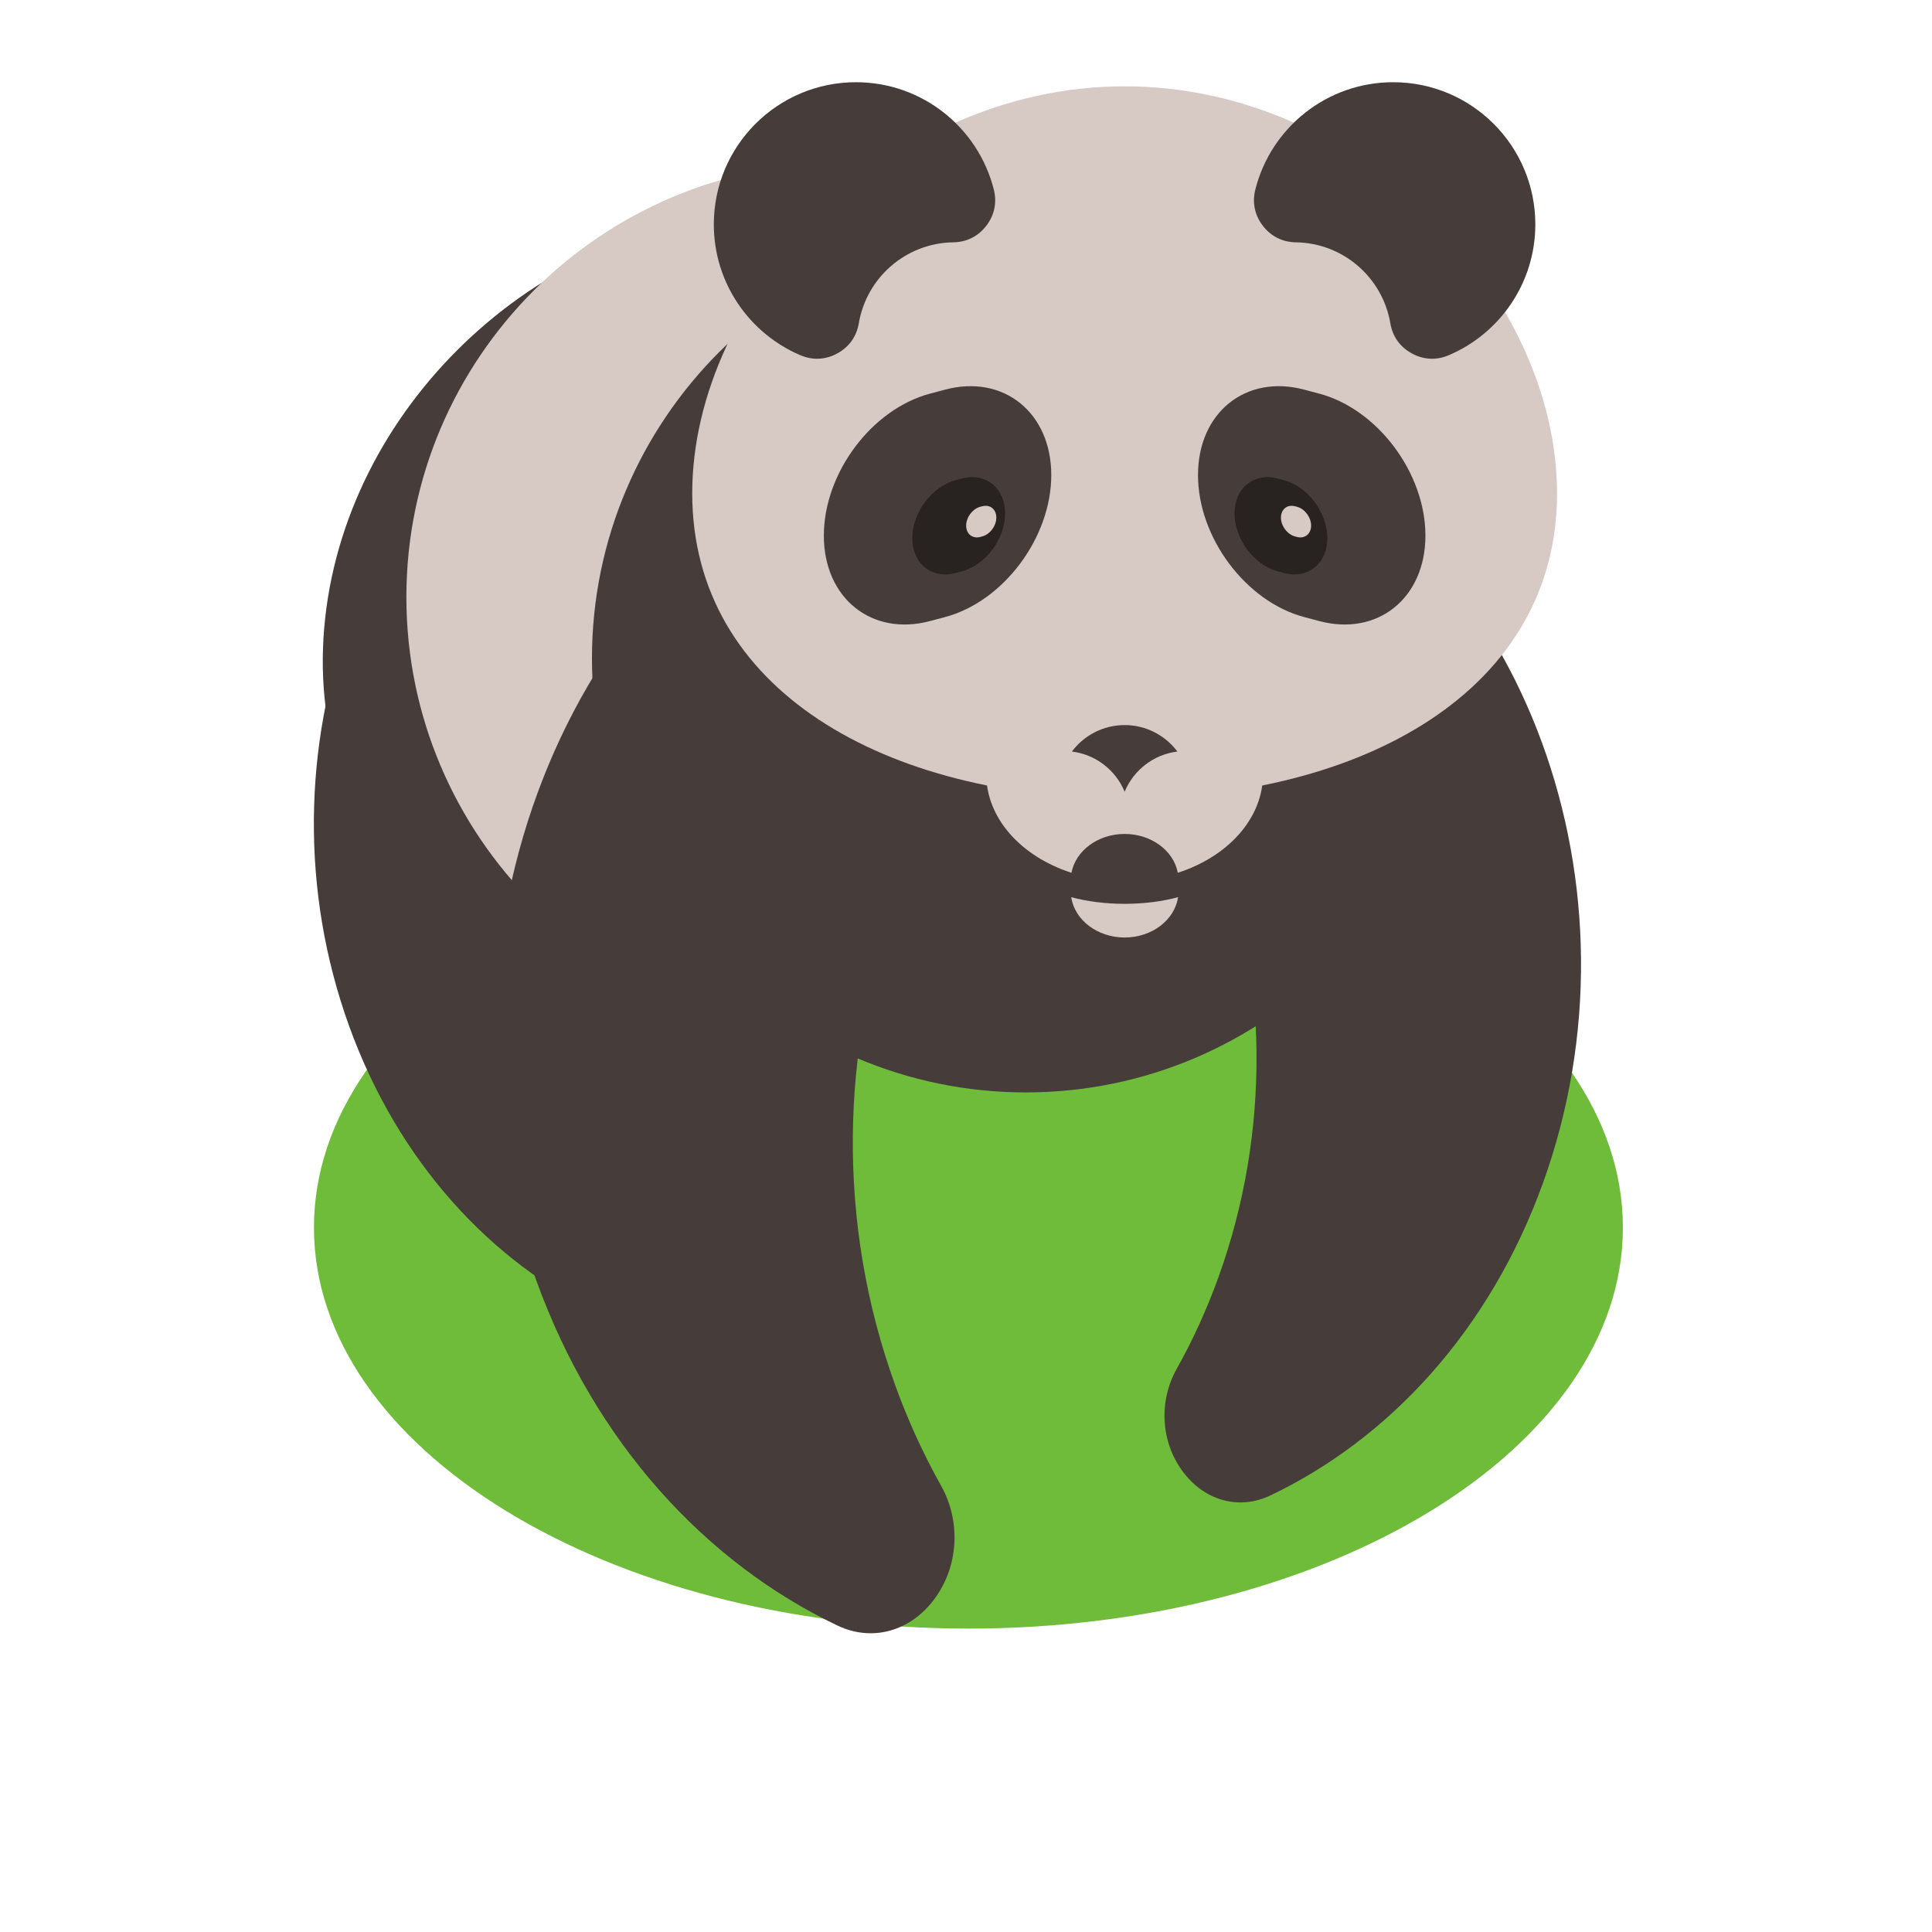 <?xml version="1.0" encoding="UTF-8" standalone="no"?>
<!-- Created with Inkscape (http://www.inkscape.org/) -->

<svg
   version="1.1"
   id="svg1"
   width="880"
   height="880"
   viewBox="0 0 880 880"
   sodipodi:docname="panda-animal-publicdomainvectors.org.svg"
   inkscape:version="1.3.2 (091e20e, 2023-11-25, custom)"
   xmlns:inkscape="http://www.inkscape.org/namespaces/inkscape"
   xmlns:sodipodi="http://sodipodi.sourceforge.net/DTD/sodipodi-0.dtd"
   xmlns="http://www.w3.org/2000/svg"
   xmlns:svg="http://www.w3.org/2000/svg">
  <defs
     id="defs1">
    <clipPath
       clipPathUnits="userSpaceOnUse"
       id="clipPath3">
      <path
         d="M 0,660 H 660 V 0 H 0 Z"
         transform="translate(-330.826,-103.648)"
         id="path3" />
    </clipPath>
    <clipPath
       clipPathUnits="userSpaceOnUse"
       id="clipPath5">
      <path
         d="M 0,660 H 660 V 0 H 0 Z"
         transform="translate(-206.129,-546.611)"
         id="path5" />
    </clipPath>
    <clipPath
       clipPathUnits="userSpaceOnUse"
       id="clipPath7">
      <path
         d="M 0,660 H 660 V 0 H 0 Z"
         transform="translate(-264.305,-586.924)"
         id="path7" />
    </clipPath>
    <clipPath
       clipPathUnits="userSpaceOnUse"
       id="clipPath9">
      <path
         d="M 0,660 H 660 V 0 H 0 Z"
         transform="translate(-287.056,-307.773)"
         id="path9" />
    </clipPath>
    <clipPath
       clipPathUnits="userSpaceOnUse"
       id="clipPath11">
      <path
         d="M 0,660 H 660 V 0 H 0 Z"
         transform="translate(-287.202,-506.356)"
         id="path11" />
    </clipPath>
    <clipPath
       clipPathUnits="userSpaceOnUse"
       id="clipPath13">
      <path
         d="M 0,660 H 660 V 0 H 0 Z"
         transform="translate(-432.983,-512.563)"
         id="path13" />
    </clipPath>
    <clipPath
       clipPathUnits="userSpaceOnUse"
       id="clipPath15">
      <path
         d="M 0,660 H 660 V 0 H 0 Z"
         transform="translate(-350.451,-286.812)"
         id="path15" />
    </clipPath>
    <clipPath
       clipPathUnits="userSpaceOnUse"
       id="clipPath17">
      <path
         d="M 0,660 H 660 V 0 H 0 Z"
         transform="translate(-384.192,-630.511)"
         id="path17" />
    </clipPath>
    <clipPath
       clipPathUnits="userSpaceOnUse"
       id="clipPath19">
      <path
         d="M 0,660 H 660 V 0 H 0 Z"
         transform="translate(-317.715,-525.529)"
         id="path19" />
    </clipPath>
    <clipPath
       clipPathUnits="userSpaceOnUse"
       id="clipPath21">
      <path
         d="M 0,660 H 660 V 0 H 0 Z"
         transform="translate(-450.67,-525.529)"
         id="path21" />
    </clipPath>
    <clipPath
       clipPathUnits="userSpaceOnUse"
       id="clipPath23">
      <path
         d="M 0,660 H 660 V 0 H 0 Z"
         transform="translate(-384.192,-432.14)"
         id="path23" />
    </clipPath>
    <clipPath
       clipPathUnits="userSpaceOnUse"
       id="clipPath25">
      <path
         d="M 0,660 H 660 V 0 H 0 Z"
         transform="translate(-402.449,-353.517)"
         id="path25" />
    </clipPath>
    <clipPath
       clipPathUnits="userSpaceOnUse"
       id="clipPath27">
      <path
         d="M 0,660 H 660 V 0 H 0 Z"
         transform="translate(-384.192,-412.301)"
         id="path27" />
    </clipPath>
    <clipPath
       clipPathUnits="userSpaceOnUse"
       id="clipPath29">
      <path
         d="M 0,660 H 660 V 0 H 0 Z"
         transform="translate(-292.408,-631.914)"
         id="path29" />
    </clipPath>
    <clipPath
       clipPathUnits="userSpaceOnUse"
       id="clipPath31">
      <path
         d="M 0,660 H 660 V 0 H 0 Z"
         transform="translate(-326.462,-495.955)"
         id="path31" />
    </clipPath>
    <clipPath
       clipPathUnits="userSpaceOnUse"
       id="clipPath33">
      <path
         d="M 0,660 H 660 V 0 H 0 Z"
         transform="translate(-334.865,-486.877)"
         id="path33" />
    </clipPath>
    <clipPath
       clipPathUnits="userSpaceOnUse"
       id="clipPath35">
      <path
         d="M 0,660 H 660 V 0 H 0 Z"
         transform="translate(-438.634,-495.955)"
         id="path35" />
    </clipPath>
    <clipPath
       clipPathUnits="userSpaceOnUse"
       id="clipPath37">
      <path
         d="M 0,660 H 660 V 0 H 0 Z"
         transform="translate(-443.084,-486.877)"
         id="path37" />
    </clipPath>
  </defs>
  <sodipodi:namedview
     id="namedview1"
     pagecolor="#ffffff"
     bordercolor="#000000"
     borderopacity="0.25"
     inkscape:showpageshadow="2"
     inkscape:pageopacity="0.0"
     inkscape:pagecheckerboard="0"
     inkscape:deskcolor="#d1d1d1"
     inkscape:zoom="0.67272727"
     inkscape:cx="439.25676"
     inkscape:cy="440"
     inkscape:window-width="1440"
     inkscape:window-height="830"
     inkscape:window-x="-6"
     inkscape:window-y="-6"
     inkscape:window-maximized="1"
     inkscape:current-layer="g1">
    <inkscape:page
       x="0"
       y="0"
       inkscape:label="1"
       id="page1"
       width="880"
       height="880"
       margin="135.937 140.727 37.448 142.925"
       bleed="0" />
  </sodipodi:namedview>
  <g
     id="g1"
     inkscape:groupmode="layer"
     inkscape:label="1">
    <g
       id="group-MC0">
      <path
         id="path2"
         d="M 0,0 C 123.17,0 223.629,61.552 223.629,137.02 223.629,212.487 123.17,274.04 0,274.04 -123.171,274.04 -223.63,212.487 -223.63,137.02 -223.63,61.552 -123.171,0 0,0"
         style="fill:#6fbc3a;fill-opacity:1;fill-rule:evenodd;stroke:none"
         transform="matrix(1.333,0,0,-1.333,441.102,741.802)"
         clip-path="url(#clipPath3)" />
      <path
         id="path4"
         d="m 0,0 c -81.527,-38.18 -120.429,-144.366 -86.89,-237.174 16.744,-46.329 48.372,-80.567 85.997,-98.488 9.85,-4.693 20.783,-1.681 27.66,7.619 6.878,9.303 7.617,22.082 1.872,32.332 -5.039,8.988 -9.453,18.611 -13.142,28.819 -33.539,92.809 5.363,198.994 86.889,237.175 15.316,7.172 31.047,11.433 46.719,13.01 C 106.434,15.522 50.923,23.848 0,0"
         style="fill:#463d3b;fill-opacity:1;fill-rule:evenodd;stroke:none"
         transform="matrix(1.333,0,0,-1.333,274.839,151.185)"
         clip-path="url(#clipPath5)" />
      <path
         id="path6"
         d="m 0,0 c 74.403,0 126.604,-60.315 116.592,-134.719 -10.01,-74.404 -78.44,-134.72 -152.845,-134.72 -74.404,0 -126.604,60.316 -116.593,134.72 C -142.835,-60.315 -74.404,0 0,0"
         style="fill:#463d3b;fill-opacity:1;fill-rule:evenodd;stroke:none"
         transform="matrix(1.333,0,0,-1.333,352.406,97.435)"
         clip-path="url(#clipPath7)" />
      <path
         id="path8"
         d="m 0,0 c 81.66,0 148.265,66.604 148.265,148.267 0,81.662 -66.605,148.266 -148.265,148.266 -81.662,0 -148.268,-66.604 -148.268,-148.266 C -148.268,66.604 -81.662,0 0,0"
         style="fill:#d7c9c4;fill-opacity:1;fill-rule:evenodd;stroke:none"
         transform="matrix(1.333,0,0,-1.333,382.741,469.635)"
         clip-path="url(#clipPath9)" />
      <path
         id="path10"
         d="m 0,0 c -97.586,-45.702 -144.151,-172.806 -104.005,-283.897 20.041,-55.453 57.901,-96.437 102.937,-117.89 11.793,-5.617 24.877,-2.012 33.108,9.122 8.233,11.134 9.119,26.43 2.24,38.7 -6.031,10.76 -11.313,22.277 -15.73,34.496 -40.146,111.091 6.419,238.196 104.007,283.898 18.333,8.586 37.163,13.686 55.921,15.573 C 127.4,18.579 60.955,28.546 0,0"
         style="fill:#463d3b;fill-opacity:1;fill-rule:evenodd;stroke:none"
         transform="matrix(1.333,0,0,-1.333,382.936,204.859)"
         clip-path="url(#clipPath11)" />
      <path
         id="path12"
         d="m 0,0 c 88.296,-41.35 130.429,-156.353 94.104,-256.868 -18.131,-50.176 -52.389,-87.257 -93.137,-106.666 -10.669,-5.083 -22.509,-1.82 -29.957,8.252 -7.45,10.075 -8.251,23.915 -2.027,35.015 5.459,9.737 10.237,20.159 14.233,31.214 36.324,100.514 -5.807,215.517 -94.105,256.868 -16.588,7.769 -33.625,12.384 -50.596,14.091 C -115.273,16.811 -55.152,25.829 0,0"
         style="fill:#463d3b;fill-opacity:1;fill-rule:evenodd;stroke:none"
         transform="matrix(1.333,0,0,-1.333,577.311,196.583)"
         clip-path="url(#clipPath13)" />
      <path
         id="path14"
         d="m 0,0 c 81.662,0 148.266,66.604 148.266,148.266 0,81.663 -66.604,148.267 -148.266,148.267 -81.663,0 -148.267,-66.604 -148.267,-148.267 C -148.267,66.604 -81.663,0 0,0"
         style="fill:#463d3b;fill-opacity:1;fill-rule:evenodd;stroke:none"
         transform="matrix(1.333,0,0,-1.333,467.268,497.585)"
         clip-path="url(#clipPath15)" />
      <path
         id="path16"
         d="m 0,0 c 81.603,0 147.755,-71.862 147.755,-139.064 0,-67.202 -66.152,-104.297 -147.755,-104.297 -81.603,0 -147.754,37.095 -147.754,104.297 C -147.754,-71.862 -81.603,0 0,0"
         style="fill:#d7c9c4;fill-opacity:1;fill-rule:evenodd;stroke:none"
         transform="matrix(1.333,0,0,-1.333,512.257,39.318)"
         clip-path="url(#clipPath17)" />
      <path
         id="path18"
         d="m 0,0 5.139,1.368 c 19.958,5.311 36.286,-7.828 36.286,-29.199 0,-21.371 -16.328,-43.201 -36.286,-48.513 L 0,-77.711 c -19.958,-5.312 -36.286,7.827 -36.286,29.198 0,21.371 16.328,43.202 36.286,48.513"
         style="fill:#463d3b;fill-opacity:1;fill-rule:evenodd;stroke:none"
         transform="matrix(1.333,0,0,-1.333,423.62,179.294)"
         clip-path="url(#clipPath19)" />
      <path
         id="path20"
         d="m 0,0 -5.14,1.368 c -19.958,5.311 -36.286,-7.828 -36.286,-29.199 0,-21.371 16.328,-43.201 36.286,-48.513 L 0,-77.711 c 19.958,-5.312 36.286,7.827 36.286,29.198 C 36.286,-27.142 19.958,-5.311 0,0"
         style="fill:#463d3b;fill-opacity:1;fill-rule:evenodd;stroke:none"
         transform="matrix(1.333,0,0,-1.333,600.893,179.294)"
         clip-path="url(#clipPath21)" />
      <path
         id="path22"
         d="m 0,0 c 26.119,0 47.292,-16.366 47.292,-36.555 0,-15.213 -12.024,-28.252 -29.123,-33.758 -1.417,7.523 -9.011,13.267 -18.169,13.267 -9.158,0 -16.753,-5.744 -18.169,-13.267 -17.101,5.506 -29.123,18.545 -29.123,33.758 C -47.292,-16.366 -26.119,0 0,0"
         style="fill:#d7c9c4;fill-opacity:1;fill-rule:evenodd;stroke:none"
         transform="matrix(1.333,0,0,-1.333,512.257,303.813)"
         clip-path="url(#clipPath23)" />
      <path
         id="path24"
         d="m 0,0 c -1.158,-7.773 -8.891,-13.782 -18.257,-13.782 -9.367,0 -17.098,6.009 -18.257,13.782 5.328,-1.446 11.575,-2.279 18.257,-2.279 6.682,0 12.93,0.833 18.257,2.279"
         style="fill:#d7c9c4;fill-opacity:1;fill-rule:evenodd;stroke:none"
         transform="matrix(1.333,0,0,-1.333,536.599,408.645)"
         clip-path="url(#clipPath25)" />
      <path
         id="path26"
         d="M 0,0 C 7.377,0 13.925,-3.555 18.022,-9.044 9.853,-10.043 3.037,-15.425 0,-22.767 -3.037,-15.425 -9.853,-10.043 -18.022,-9.044 -13.925,-3.555 -7.378,0 0,0"
         style="fill:#463d3b;fill-opacity:1;fill-rule:evenodd;stroke:none"
         transform="matrix(1.333,0,0,-1.333,512.257,330.266)"
         clip-path="url(#clipPath27)" />
      <path
         id="path28"
         d="m 0,0 c -26.825,0 -48.57,-21.745 -48.57,-48.57 0,-20.085 12.192,-37.324 29.581,-44.717 4.223,-1.796 8.605,-1.58 12.631,0.624 4.026,2.202 6.571,5.777 7.336,10.303 2.624,15.541 16.042,27.417 32.274,27.652 4.583,0.066 8.499,2.031 11.29,5.666 2.789,3.634 3.678,7.925 2.56,12.368 C 41.796,-15.601 22.72,0 0,0 m 183.568,0 c 26.824,0 48.571,-21.745 48.571,-48.57 0,-20.085 -12.195,-37.324 -29.581,-44.717 -4.224,-1.796 -8.606,-1.58 -12.632,0.624 -4.026,2.202 -6.571,5.777 -7.334,10.303 -2.627,15.541 -16.044,27.417 -32.276,27.652 -4.584,0.066 -8.5,2.031 -11.29,5.666 -2.791,3.634 -3.678,7.925 -2.56,12.368 C 141.771,-15.601 160.848,0 183.568,0"
         style="fill:#463d3b;fill-opacity:1;fill-rule:evenodd;stroke:none"
         transform="matrix(1.333,0,0,-1.333,389.878,37.448)"
         clip-path="url(#clipPath29)" />
      <path
         id="path30"
         d="m 0,0 2.097,0.559 c 8.145,2.167 14.809,-3.194 14.809,-11.915 v -0.002 c 0,-8.722 -6.664,-17.629 -14.809,-19.797 L 0,-31.713 c -8.145,-2.167 -14.809,3.194 -14.809,11.916 v 0.001 c 0,8.72 6.664,17.629 14.809,19.796"
         style="fill:#282221;fill-opacity:1;fill-rule:evenodd;stroke:none"
         transform="matrix(1.333,0,0,-1.333,435.283,218.727)"
         clip-path="url(#clipPath31)" />
      <path
         id="path32"
         d="M 0,0 0.682,0.182 C 3.33,0.887 5.497,-0.857 5.497,-3.692 v -10e-4 c 0,-2.837 -2.167,-5.733 -4.815,-6.438 L 0,-10.313 c -2.648,-0.705 -4.815,1.039 -4.815,3.875 v 10e-4 c 0,2.835 2.167,5.732 4.815,6.437"
         style="fill:#d7c9c4;fill-opacity:1;fill-rule:evenodd;stroke:none"
         transform="matrix(1.333,0,0,-1.333,446.487,230.831)"
         clip-path="url(#clipPath33)" />
      <path
         id="path34"
         d="m 0,0 -2.099,0.559 c -8.145,2.167 -14.807,-3.194 -14.807,-11.915 v -0.002 c 0,-8.722 6.662,-17.629 14.807,-19.797 L 0,-31.713 c 8.143,-2.167 14.807,3.194 14.807,11.916 v 0.001 C 14.807,-11.076 8.143,-2.167 0,0"
         style="fill:#282221;fill-opacity:1;fill-rule:evenodd;stroke:none"
         transform="matrix(1.333,0,0,-1.333,584.845,218.727)"
         clip-path="url(#clipPath35)" />
      <path
         id="path36"
         d="m 0,0 -0.685,0.182 c -2.647,0.705 -4.814,-1.039 -4.814,-3.874 v -10e-4 c 0,-2.837 2.167,-5.733 4.814,-6.438 L 0,-10.313 c 2.647,-0.705 4.814,1.039 4.814,3.875 v 10e-4 C 4.814,-3.602 2.647,-0.705 0,0"
         style="fill:#d7c9c4;fill-opacity:1;fill-rule:evenodd;stroke:none"
         transform="matrix(1.333,0,0,-1.333,590.779,230.831)"
         clip-path="url(#clipPath37)" />
    </g>
  </g>
</svg>
